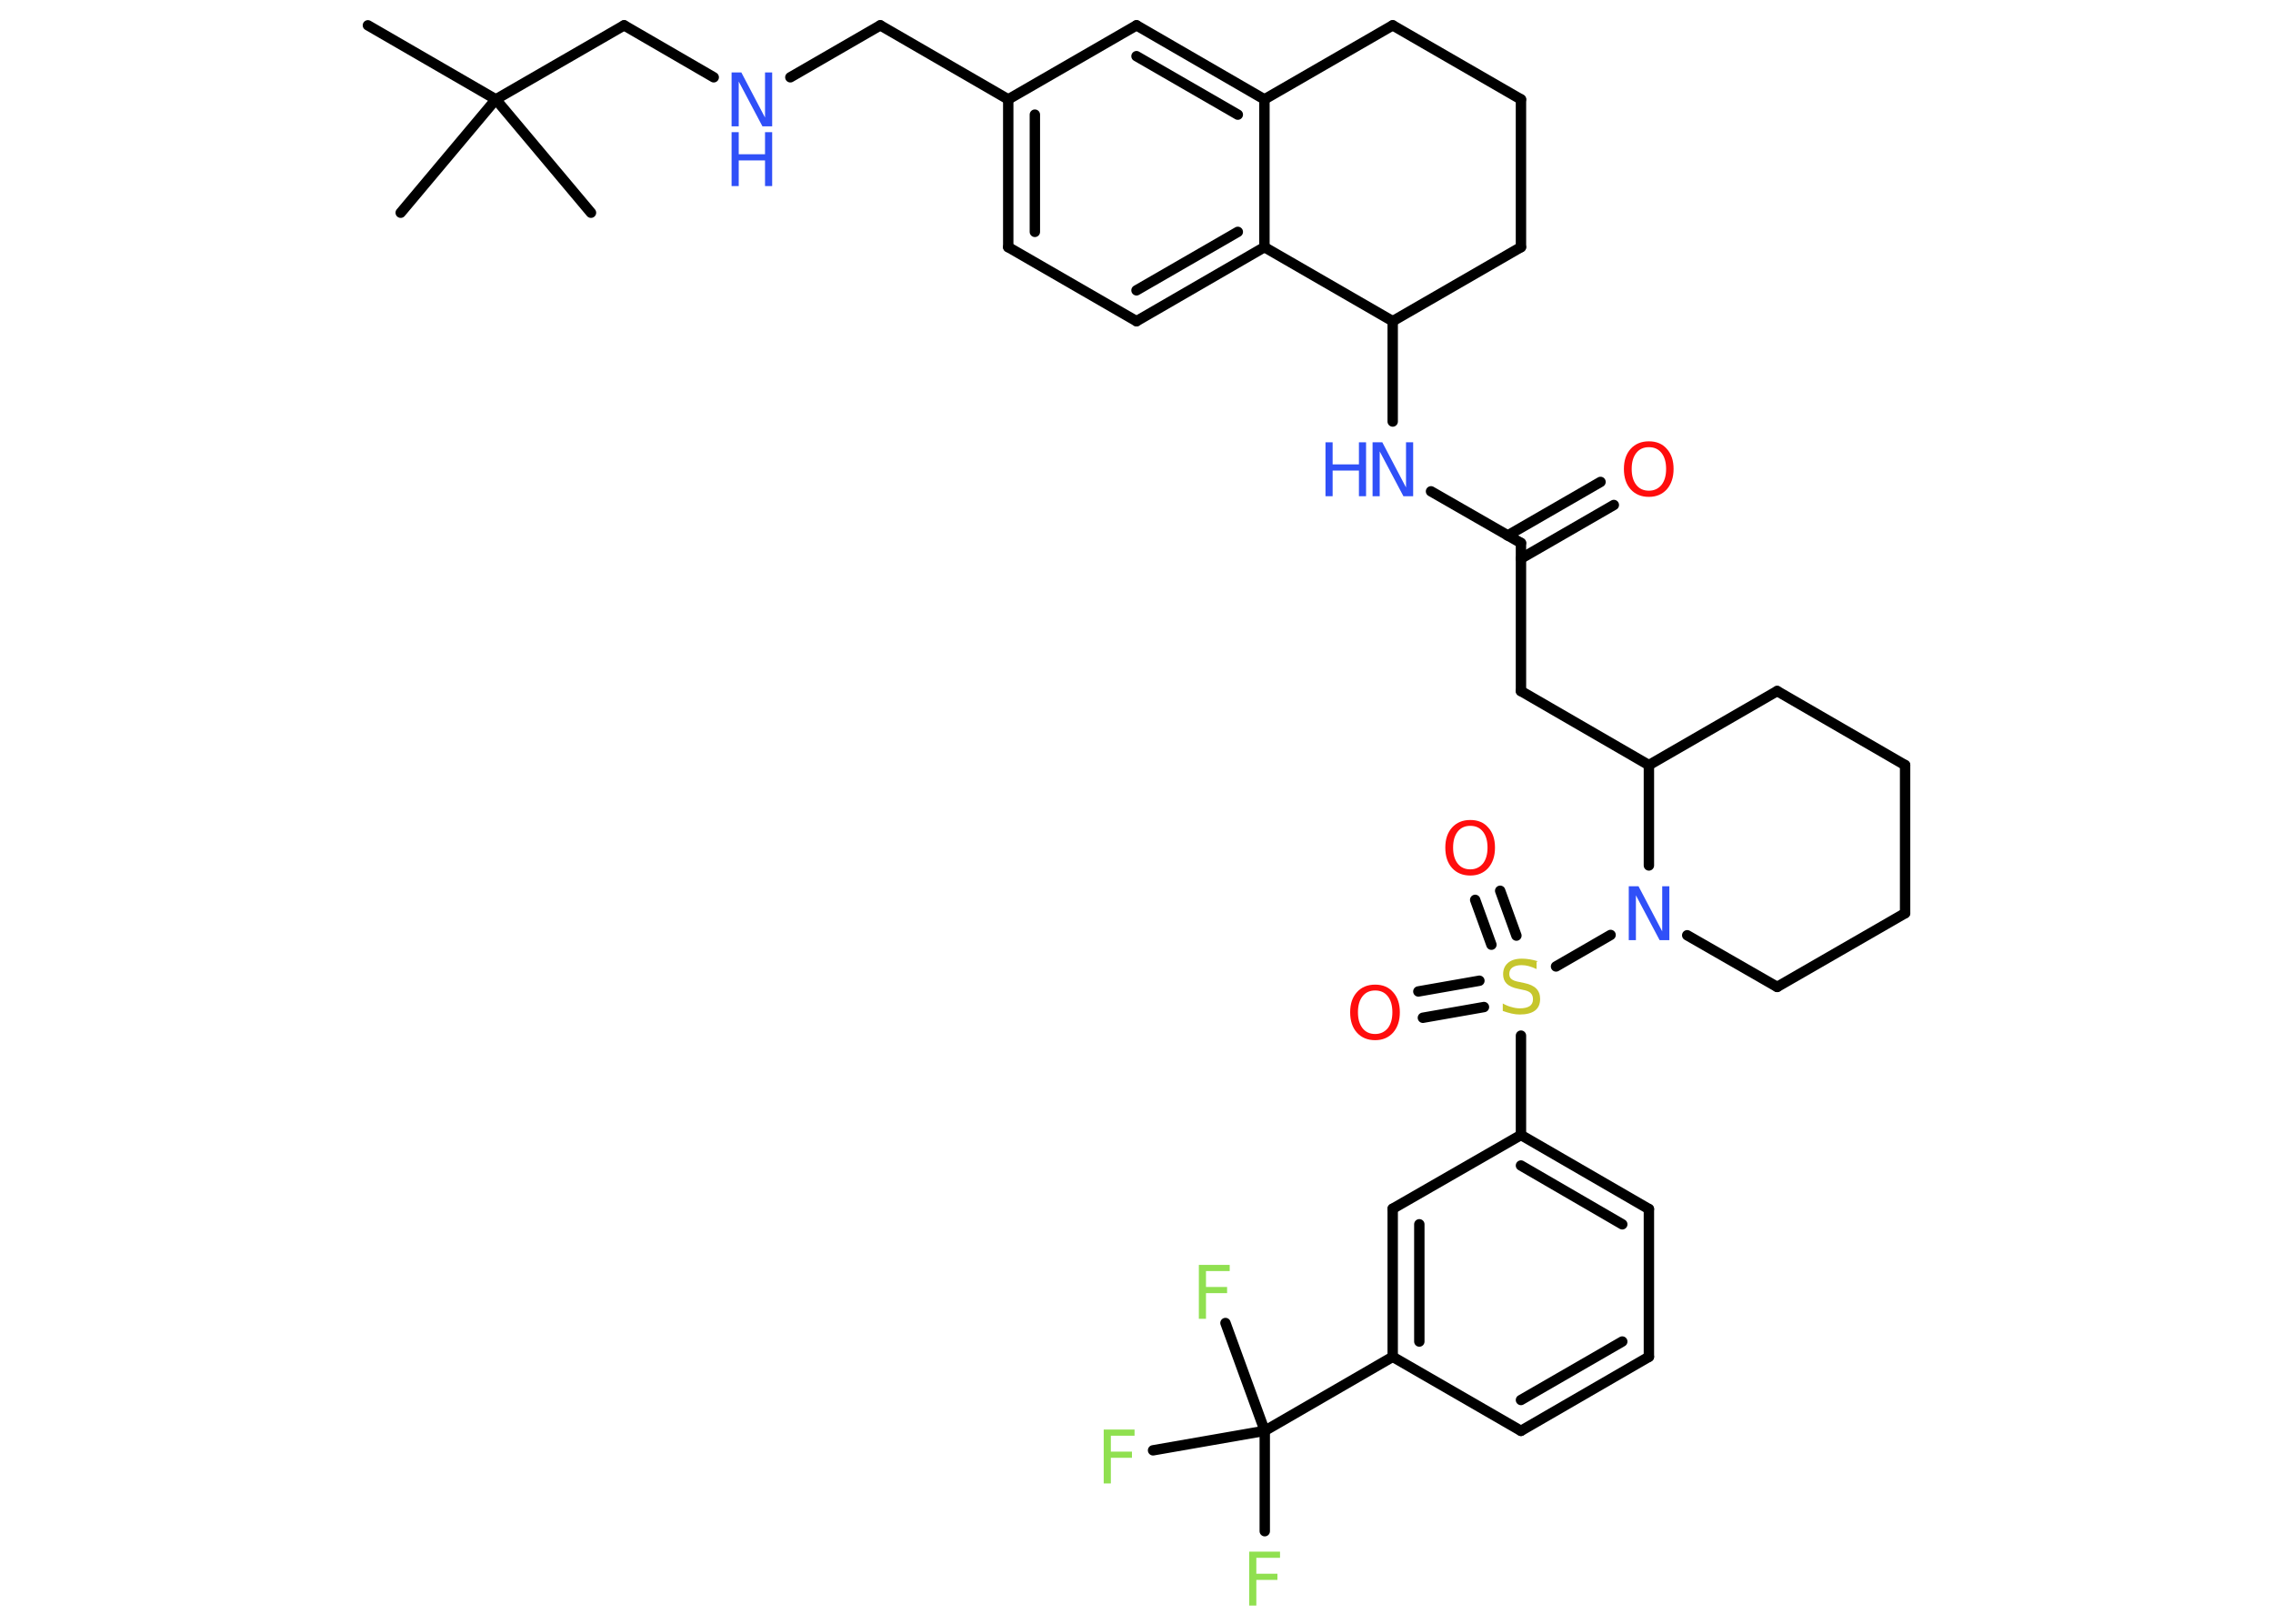<?xml version='1.0' encoding='UTF-8'?>
<!DOCTYPE svg PUBLIC "-//W3C//DTD SVG 1.1//EN" "http://www.w3.org/Graphics/SVG/1.1/DTD/svg11.dtd">
<svg version='1.2' xmlns='http://www.w3.org/2000/svg' xmlns:xlink='http://www.w3.org/1999/xlink' width='70.0mm' height='50.0mm' viewBox='0 0 70.0 50.0'>
  <desc>Generated by the Chemistry Development Kit (http://github.com/cdk)</desc>
  <g stroke-linecap='round' stroke-linejoin='round' stroke='#000000' stroke-width='.32' fill='#3050F8'>
    <rect x='.0' y='.0' width='70.0' height='50.0' fill='#FFFFFF' stroke='none'/>
    <g id='mol1' class='mol'>
      <line id='mol1bnd1' class='bond' x1='11.33' y1='.78' x2='15.27' y2='3.06'/>
      <line id='mol1bnd2' class='bond' x1='15.27' y1='3.06' x2='12.34' y2='6.55'/>
      <line id='mol1bnd3' class='bond' x1='15.27' y1='3.06' x2='18.2' y2='6.55'/>
      <line id='mol1bnd4' class='bond' x1='15.27' y1='3.06' x2='19.22' y2='.78'/>
      <line id='mol1bnd5' class='bond' x1='19.22' y1='.78' x2='21.98' y2='2.38'/>
      <line id='mol1bnd6' class='bond' x1='24.34' y1='2.38' x2='27.11' y2='.78'/>
      <line id='mol1bnd7' class='bond' x1='27.11' y1='.78' x2='31.05' y2='3.06'/>
      <g id='mol1bnd8' class='bond'>
        <line x1='31.05' y1='3.06' x2='31.05' y2='7.61'/>
        <line x1='31.87' y1='3.53' x2='31.87' y2='7.14'/>
      </g>
      <line id='mol1bnd9' class='bond' x1='31.05' y1='7.61' x2='35.0' y2='9.89'/>
      <g id='mol1bnd10' class='bond'>
        <line x1='35.0' y1='9.89' x2='38.94' y2='7.61'/>
        <line x1='35.0' y1='8.94' x2='38.12' y2='7.14'/>
      </g>
      <line id='mol1bnd11' class='bond' x1='38.94' y1='7.61' x2='38.94' y2='3.06'/>
      <g id='mol1bnd12' class='bond'>
        <line x1='38.94' y1='3.06' x2='35.0' y2='.78'/>
        <line x1='38.12' y1='3.53' x2='35.0' y2='1.73'/>
      </g>
      <line id='mol1bnd13' class='bond' x1='31.05' y1='3.06' x2='35.0' y2='.78'/>
      <line id='mol1bnd14' class='bond' x1='38.94' y1='3.06' x2='42.89' y2='.78'/>
      <line id='mol1bnd15' class='bond' x1='42.89' y1='.78' x2='46.84' y2='3.06'/>
      <line id='mol1bnd16' class='bond' x1='46.84' y1='3.06' x2='46.84' y2='7.61'/>
      <line id='mol1bnd17' class='bond' x1='46.84' y1='7.61' x2='42.89' y2='9.89'/>
      <line id='mol1bnd18' class='bond' x1='38.94' y1='7.61' x2='42.89' y2='9.89'/>
      <line id='mol1bnd19' class='bond' x1='42.89' y1='9.89' x2='42.89' y2='12.98'/>
      <line id='mol1bnd20' class='bond' x1='44.07' y1='15.13' x2='46.84' y2='16.72'/>
      <g id='mol1bnd21' class='bond'>
        <line x1='46.43' y1='16.49' x2='49.29' y2='14.84'/>
        <line x1='46.84' y1='17.2' x2='49.7' y2='15.55'/>
      </g>
      <line id='mol1bnd22' class='bond' x1='46.84' y1='16.72' x2='46.84' y2='21.28'/>
      <line id='mol1bnd23' class='bond' x1='46.84' y1='21.28' x2='50.78' y2='23.56'/>
      <line id='mol1bnd24' class='bond' x1='50.78' y1='23.56' x2='54.73' y2='21.28'/>
      <line id='mol1bnd25' class='bond' x1='54.73' y1='21.28' x2='58.67' y2='23.56'/>
      <line id='mol1bnd26' class='bond' x1='58.67' y1='23.56' x2='58.67' y2='28.12'/>
      <line id='mol1bnd27' class='bond' x1='58.67' y1='28.12' x2='54.73' y2='30.39'/>
      <line id='mol1bnd28' class='bond' x1='54.73' y1='30.39' x2='51.96' y2='28.8'/>
      <line id='mol1bnd29' class='bond' x1='50.78' y1='23.56' x2='50.78' y2='26.65'/>
      <line id='mol1bnd30' class='bond' x1='49.6' y1='28.79' x2='47.92' y2='29.76'/>
      <g id='mol1bnd31' class='bond'>
        <line x1='45.93' y1='29.09' x2='45.43' y2='27.71'/>
        <line x1='46.7' y1='28.81' x2='46.2' y2='27.43'/>
      </g>
      <g id='mol1bnd32' class='bond'>
        <line x1='45.7' y1='31.01' x2='43.82' y2='31.34'/>
        <line x1='45.56' y1='30.2' x2='43.68' y2='30.53'/>
      </g>
      <line id='mol1bnd33' class='bond' x1='46.84' y1='31.89' x2='46.84' y2='34.95'/>
      <g id='mol1bnd34' class='bond'>
        <line x1='50.78' y1='37.23' x2='46.84' y2='34.95'/>
        <line x1='49.96' y1='37.7' x2='46.84' y2='35.89'/>
      </g>
      <line id='mol1bnd35' class='bond' x1='50.78' y1='37.23' x2='50.78' y2='41.78'/>
      <g id='mol1bnd36' class='bond'>
        <line x1='46.84' y1='44.06' x2='50.78' y2='41.78'/>
        <line x1='46.84' y1='43.11' x2='49.96' y2='41.31'/>
      </g>
      <line id='mol1bnd37' class='bond' x1='46.84' y1='44.06' x2='42.89' y2='41.78'/>
      <line id='mol1bnd38' class='bond' x1='42.89' y1='41.78' x2='38.95' y2='44.06'/>
      <line id='mol1bnd39' class='bond' x1='38.95' y1='44.06' x2='38.95' y2='47.15'/>
      <line id='mol1bnd40' class='bond' x1='38.95' y1='44.06' x2='37.74' y2='40.74'/>
      <line id='mol1bnd41' class='bond' x1='38.95' y1='44.06' x2='35.51' y2='44.66'/>
      <g id='mol1bnd42' class='bond'>
        <line x1='42.89' y1='37.22' x2='42.89' y2='41.78'/>
        <line x1='43.71' y1='37.7' x2='43.71' y2='41.31'/>
      </g>
      <line id='mol1bnd43' class='bond' x1='46.84' y1='34.95' x2='42.89' y2='37.22'/>
      <g id='mol1atm6' class='atom'>
        <path d='M22.53 2.23h.3l.73 1.39v-1.39h.22v1.66h-.3l-.73 -1.38v1.38h-.22v-1.66z' stroke='none'/>
        <path d='M22.53 4.07h.22v.68h.81v-.68h.22v1.66h-.22v-.79h-.81v.79h-.22v-1.66z' stroke='none'/>
      </g>
      <g id='mol1atm18' class='atom'>
        <path d='M42.27 13.62h.3l.73 1.39v-1.39h.22v1.66h-.3l-.73 -1.38v1.38h-.22v-1.66z' stroke='none'/>
        <path d='M40.82 13.62h.22v.68h.81v-.68h.22v1.66h-.22v-.79h-.81v.79h-.22v-1.66z' stroke='none'/>
      </g>
      <path id='mol1atm20' class='atom' d='M50.78 13.77q-.25 .0 -.39 .18q-.14 .18 -.14 .49q.0 .31 .14 .49q.14 .18 .39 .18q.24 .0 .39 -.18q.14 -.18 .14 -.49q.0 -.31 -.14 -.49q-.14 -.18 -.39 -.18zM50.78 13.59q.35 .0 .55 .23q.21 .23 .21 .62q.0 .39 -.21 .63q-.21 .23 -.55 .23q-.35 .0 -.56 -.23q-.21 -.23 -.21 -.63q.0 -.39 .21 -.62q.21 -.23 .56 -.23z' stroke='none' fill='#FF0D0D'/>
      <path id='mol1atm27' class='atom' d='M50.16 27.29h.3l.73 1.39v-1.39h.22v1.66h-.3l-.73 -1.38v1.38h-.22v-1.66z' stroke='none'/>
      <path id='mol1atm28' class='atom' d='M47.32 29.62v.22q-.13 -.06 -.24 -.09q-.11 -.03 -.22 -.03q-.18 .0 -.28 .07q-.1 .07 -.1 .2q.0 .11 .07 .16q.07 .06 .25 .09l.14 .03q.25 .05 .37 .17q.12 .12 .12 .32q.0 .24 -.16 .36q-.16 .12 -.47 .12q-.12 .0 -.25 -.03q-.13 -.03 -.27 -.08v-.23q.14 .08 .27 .11q.13 .04 .26 .04q.19 .0 .3 -.07q.1 -.07 .1 -.21q.0 -.12 -.07 -.19q-.07 -.07 -.24 -.1l-.14 -.03q-.25 -.05 -.36 -.16q-.11 -.11 -.11 -.29q.0 -.22 .15 -.35q.15 -.13 .43 -.13q.11 .0 .24 .02q.12 .02 .25 .06z' stroke='none' fill='#C6C62C'/>
      <path id='mol1atm29' class='atom' d='M45.28 25.43q-.25 .0 -.39 .18q-.14 .18 -.14 .49q.0 .31 .14 .49q.14 .18 .39 .18q.24 .0 .39 -.18q.14 -.18 .14 -.49q.0 -.31 -.14 -.49q-.14 -.18 -.39 -.18zM45.28 25.25q.35 .0 .55 .23q.21 .23 .21 .62q.0 .39 -.21 .63q-.21 .23 -.55 .23q-.35 .0 -.56 -.23q-.21 -.23 -.21 -.63q.0 -.39 .21 -.62q.21 -.23 .56 -.23z' stroke='none' fill='#FF0D0D'/>
      <path id='mol1atm30' class='atom' d='M42.35 30.5q-.25 .0 -.39 .18q-.14 .18 -.14 .49q.0 .31 .14 .49q.14 .18 .39 .18q.24 .0 .39 -.18q.14 -.18 .14 -.49q.0 -.31 -.14 -.49q-.14 -.18 -.39 -.18zM42.35 30.32q.35 .0 .55 .23q.21 .23 .21 .62q.0 .39 -.21 .63q-.21 .23 -.55 .23q-.35 .0 -.56 -.23q-.21 -.23 -.21 -.63q.0 -.39 .21 -.62q.21 -.23 .56 -.23z' stroke='none' fill='#FF0D0D'/>
      <path id='mol1atm37' class='atom' d='M38.47 47.78h.95v.19h-.73v.49h.65v.19h-.65v.79h-.22v-1.66z' stroke='none' fill='#90E050'/>
      <path id='mol1atm38' class='atom' d='M36.92 38.95h.95v.19h-.73v.49h.65v.19h-.65v.79h-.22v-1.66z' stroke='none' fill='#90E050'/>
      <path id='mol1atm39' class='atom' d='M33.99 44.02h.95v.19h-.73v.49h.65v.19h-.65v.79h-.22v-1.66z' stroke='none' fill='#90E050'/>
    </g>
  </g>
</svg>
